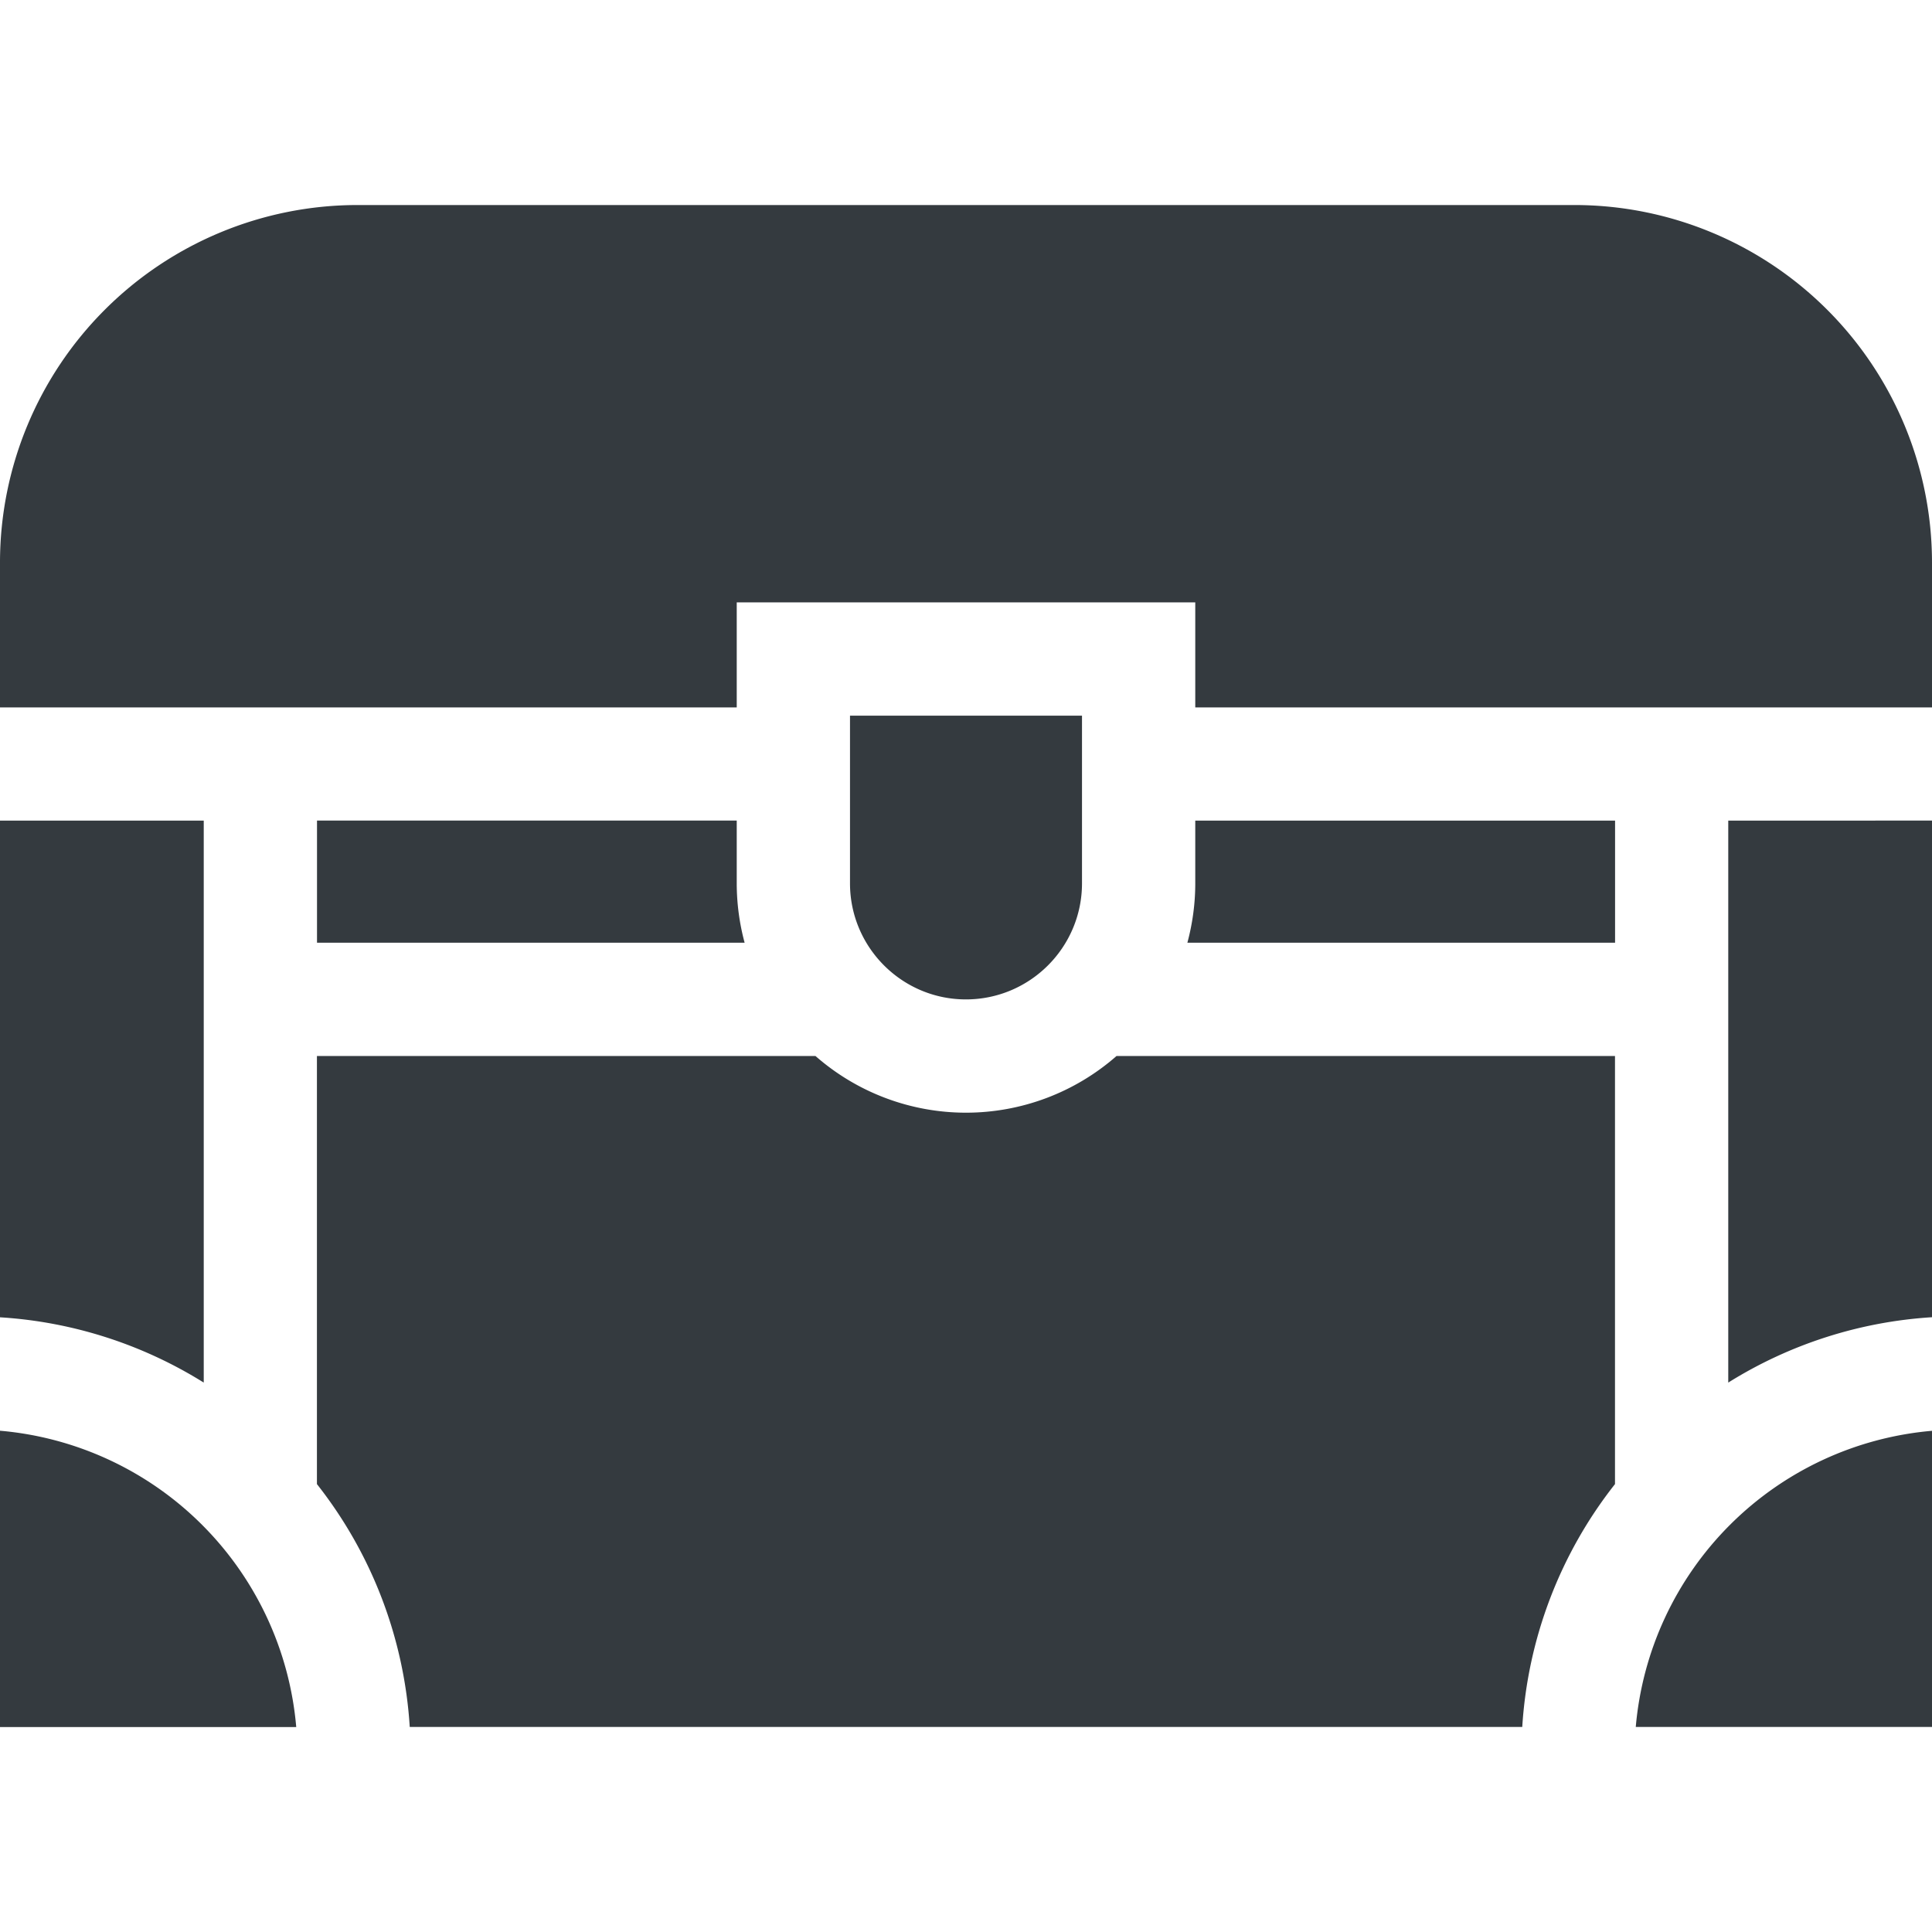 <svg xmlns="http://www.w3.org/2000/svg" width="24" height="24" fill="none"><g fill="#343A3F" clip-path="url(#a)"><path d="M.703 10.194H0v6.17a5.408 5.408 0 0 1 2.531.811v-6.981H.703ZM19.562 2.547H4.438A4.443 4.443 0 0 0 0 6.985v1.803H9.152V7.483h5.696v1.305H24V6.985a4.443 4.443 0 0 0-4.438-4.438ZM14.848 10.194v.78c0 .255-.035.502-.098.737h5.313v-1.517h-5.215ZM23.297 10.194h-1.828v6.981A5.407 5.407 0 0 1 24 16.363v-6.17h-.703ZM13.87 13.118a2.835 2.835 0 0 1-3.74 0H3.937v5.318a5.417 5.417 0 0 1 1.153 3.017h13.82a5.416 5.416 0 0 1 1.152-3.017v-5.318H13.87ZM20.32 21.453H24v-3.679a4.044 4.044 0 0 0-3.68 3.68ZM0 17.774v3.68h3.68A4.044 4.044 0 0 0 0 17.773ZM9.152 10.973v-.78H3.938v1.518H9.25a2.842 2.842 0 0 1-.098-.738ZM10.559 8.89v2.083c0 .795.646 1.442 1.44 1.442.796 0 1.442-.647 1.442-1.442V8.89H10.56Z"/></g><defs><clipPath id="a"><path fill="#fff" d="M0 0h24v24H0z"/></clipPath></defs></svg>